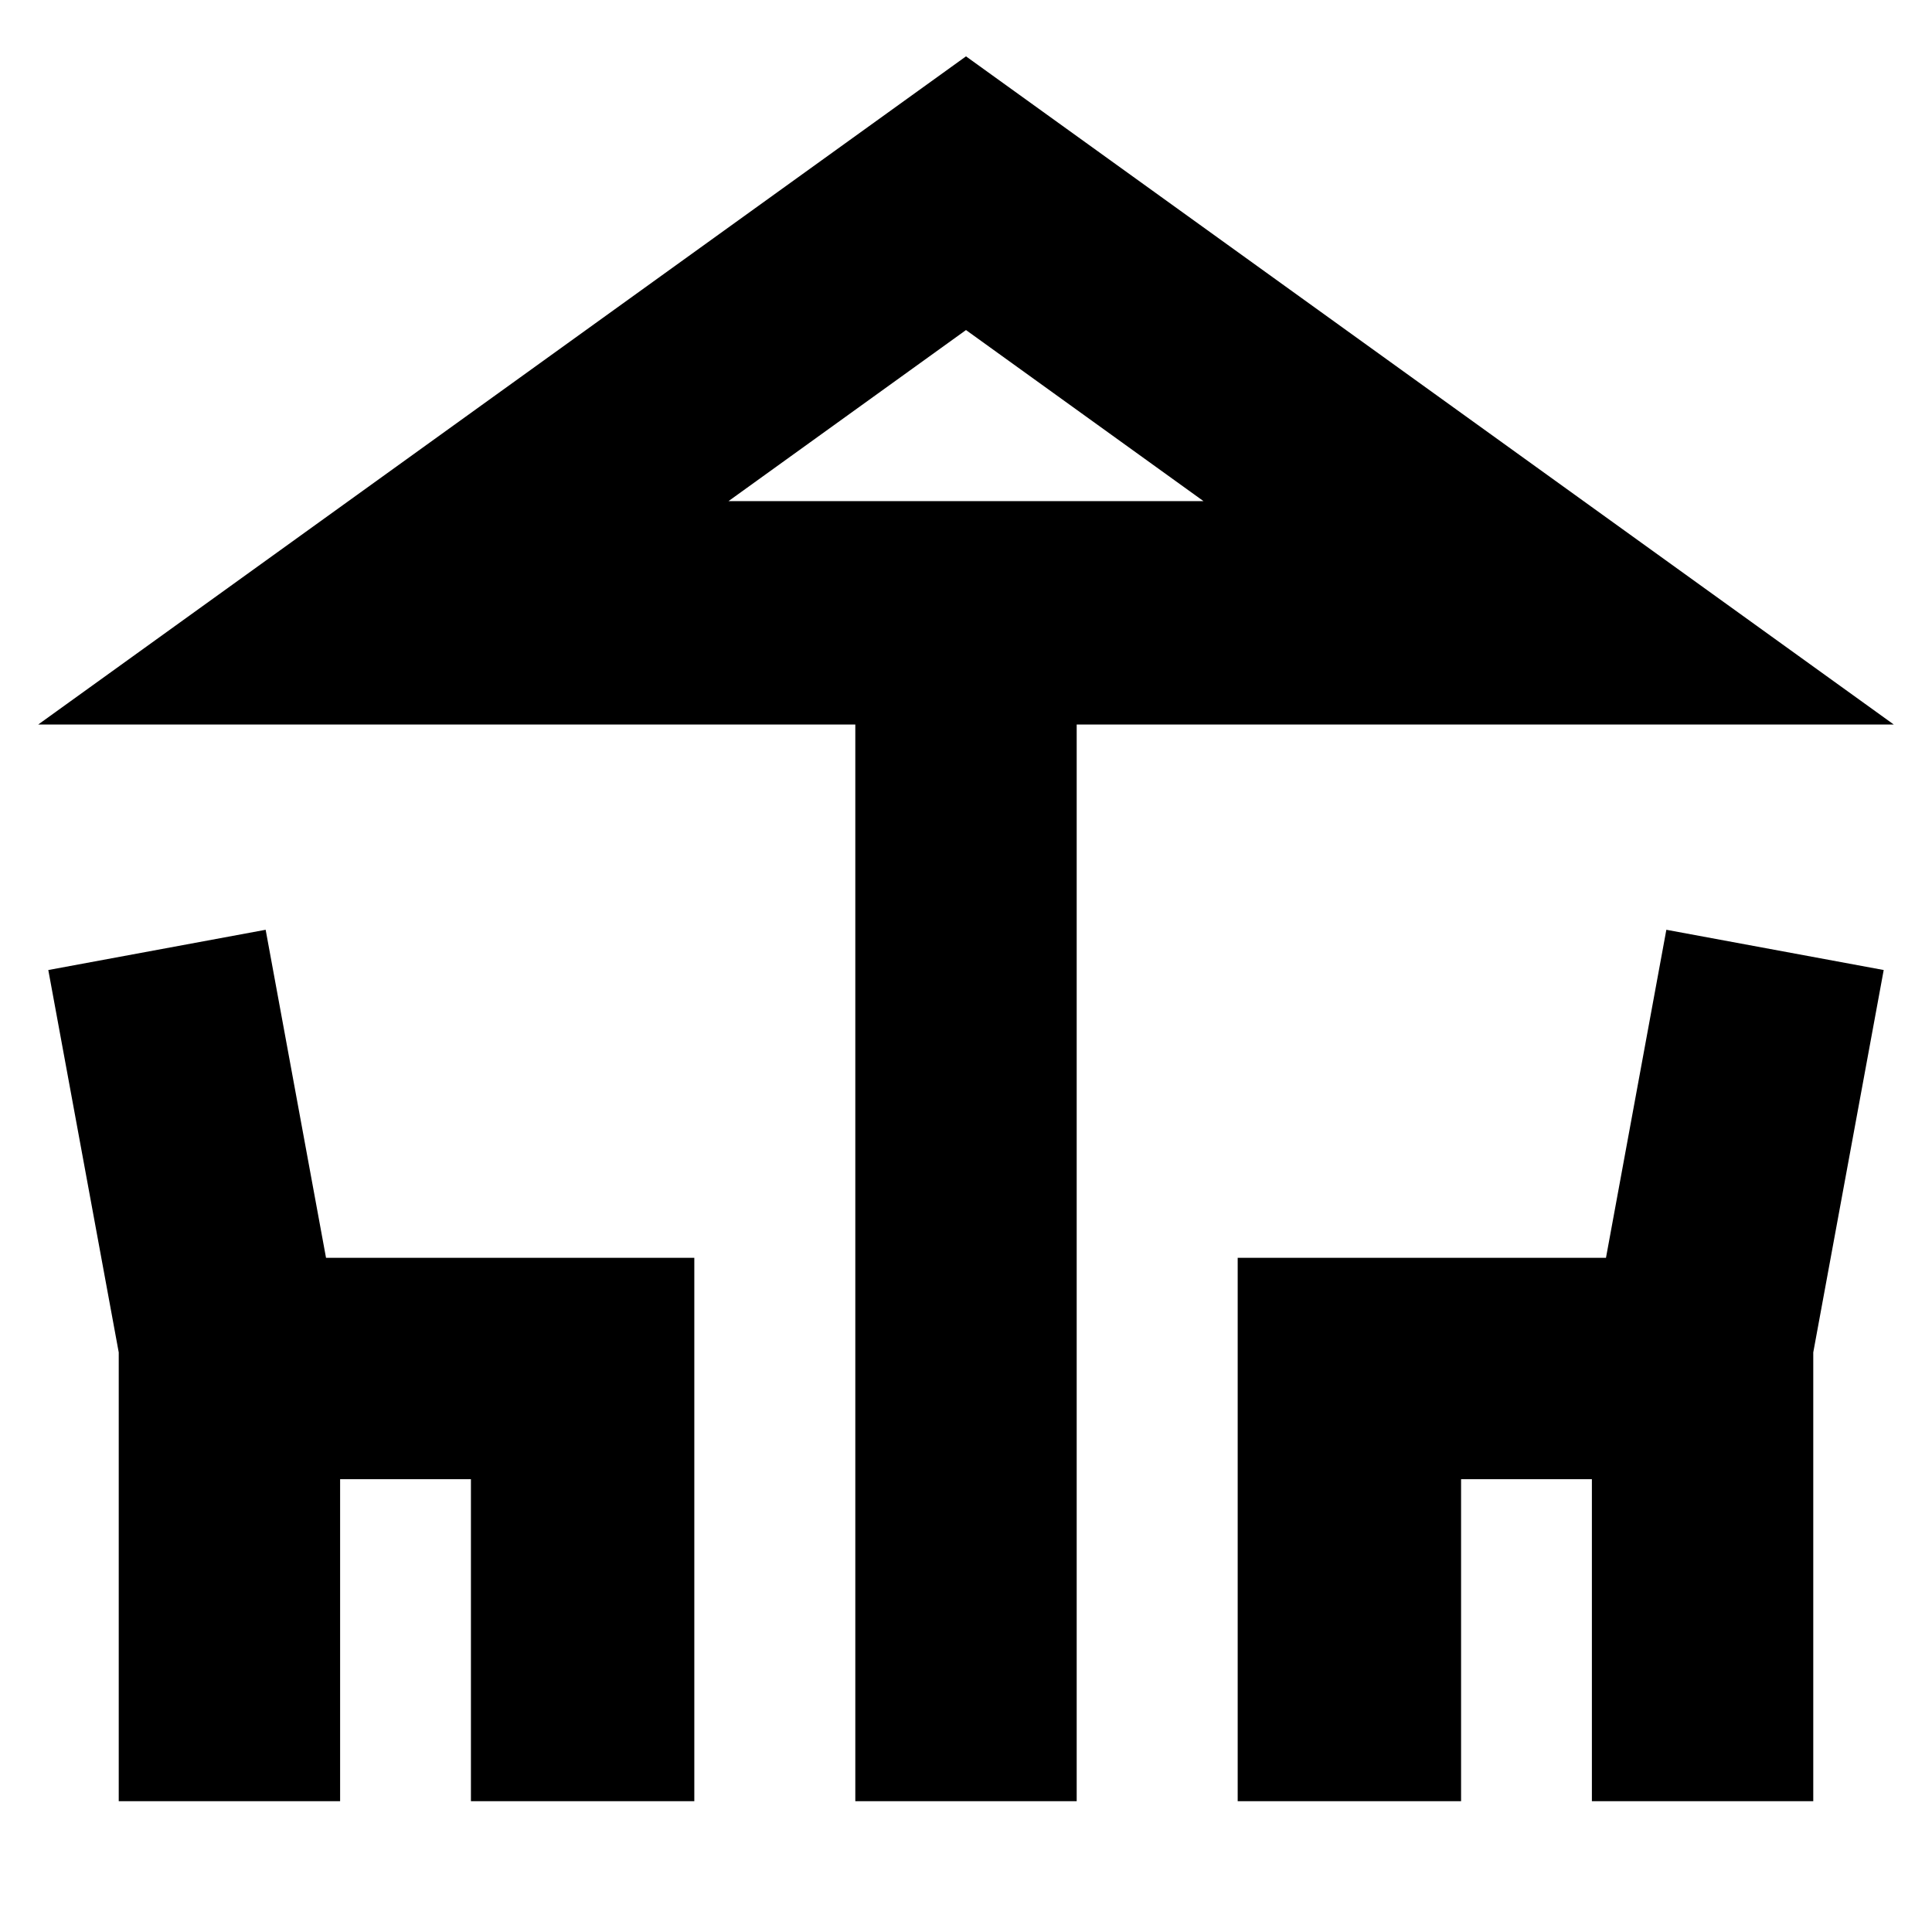 <svg xmlns="http://www.w3.org/2000/svg" height="24" width="24"><path d="M10.625 22.375V9H0.475L12 0.7L23.525 9H13.375V22.375ZM12 6.225H14.95H9.05ZM1.475 22.375V16.8L0.6 12.05L3.3 11.55L4.05 15.625H8.625V22.375H5.85V18.375H4.225V22.375ZM15.375 22.375V15.625H19.95L20.7 11.55L23.4 12.05L22.525 16.8V22.375H19.775V18.375H18.15V22.375ZM9.05 6.225H14.95L12 4.1Z"/></svg>